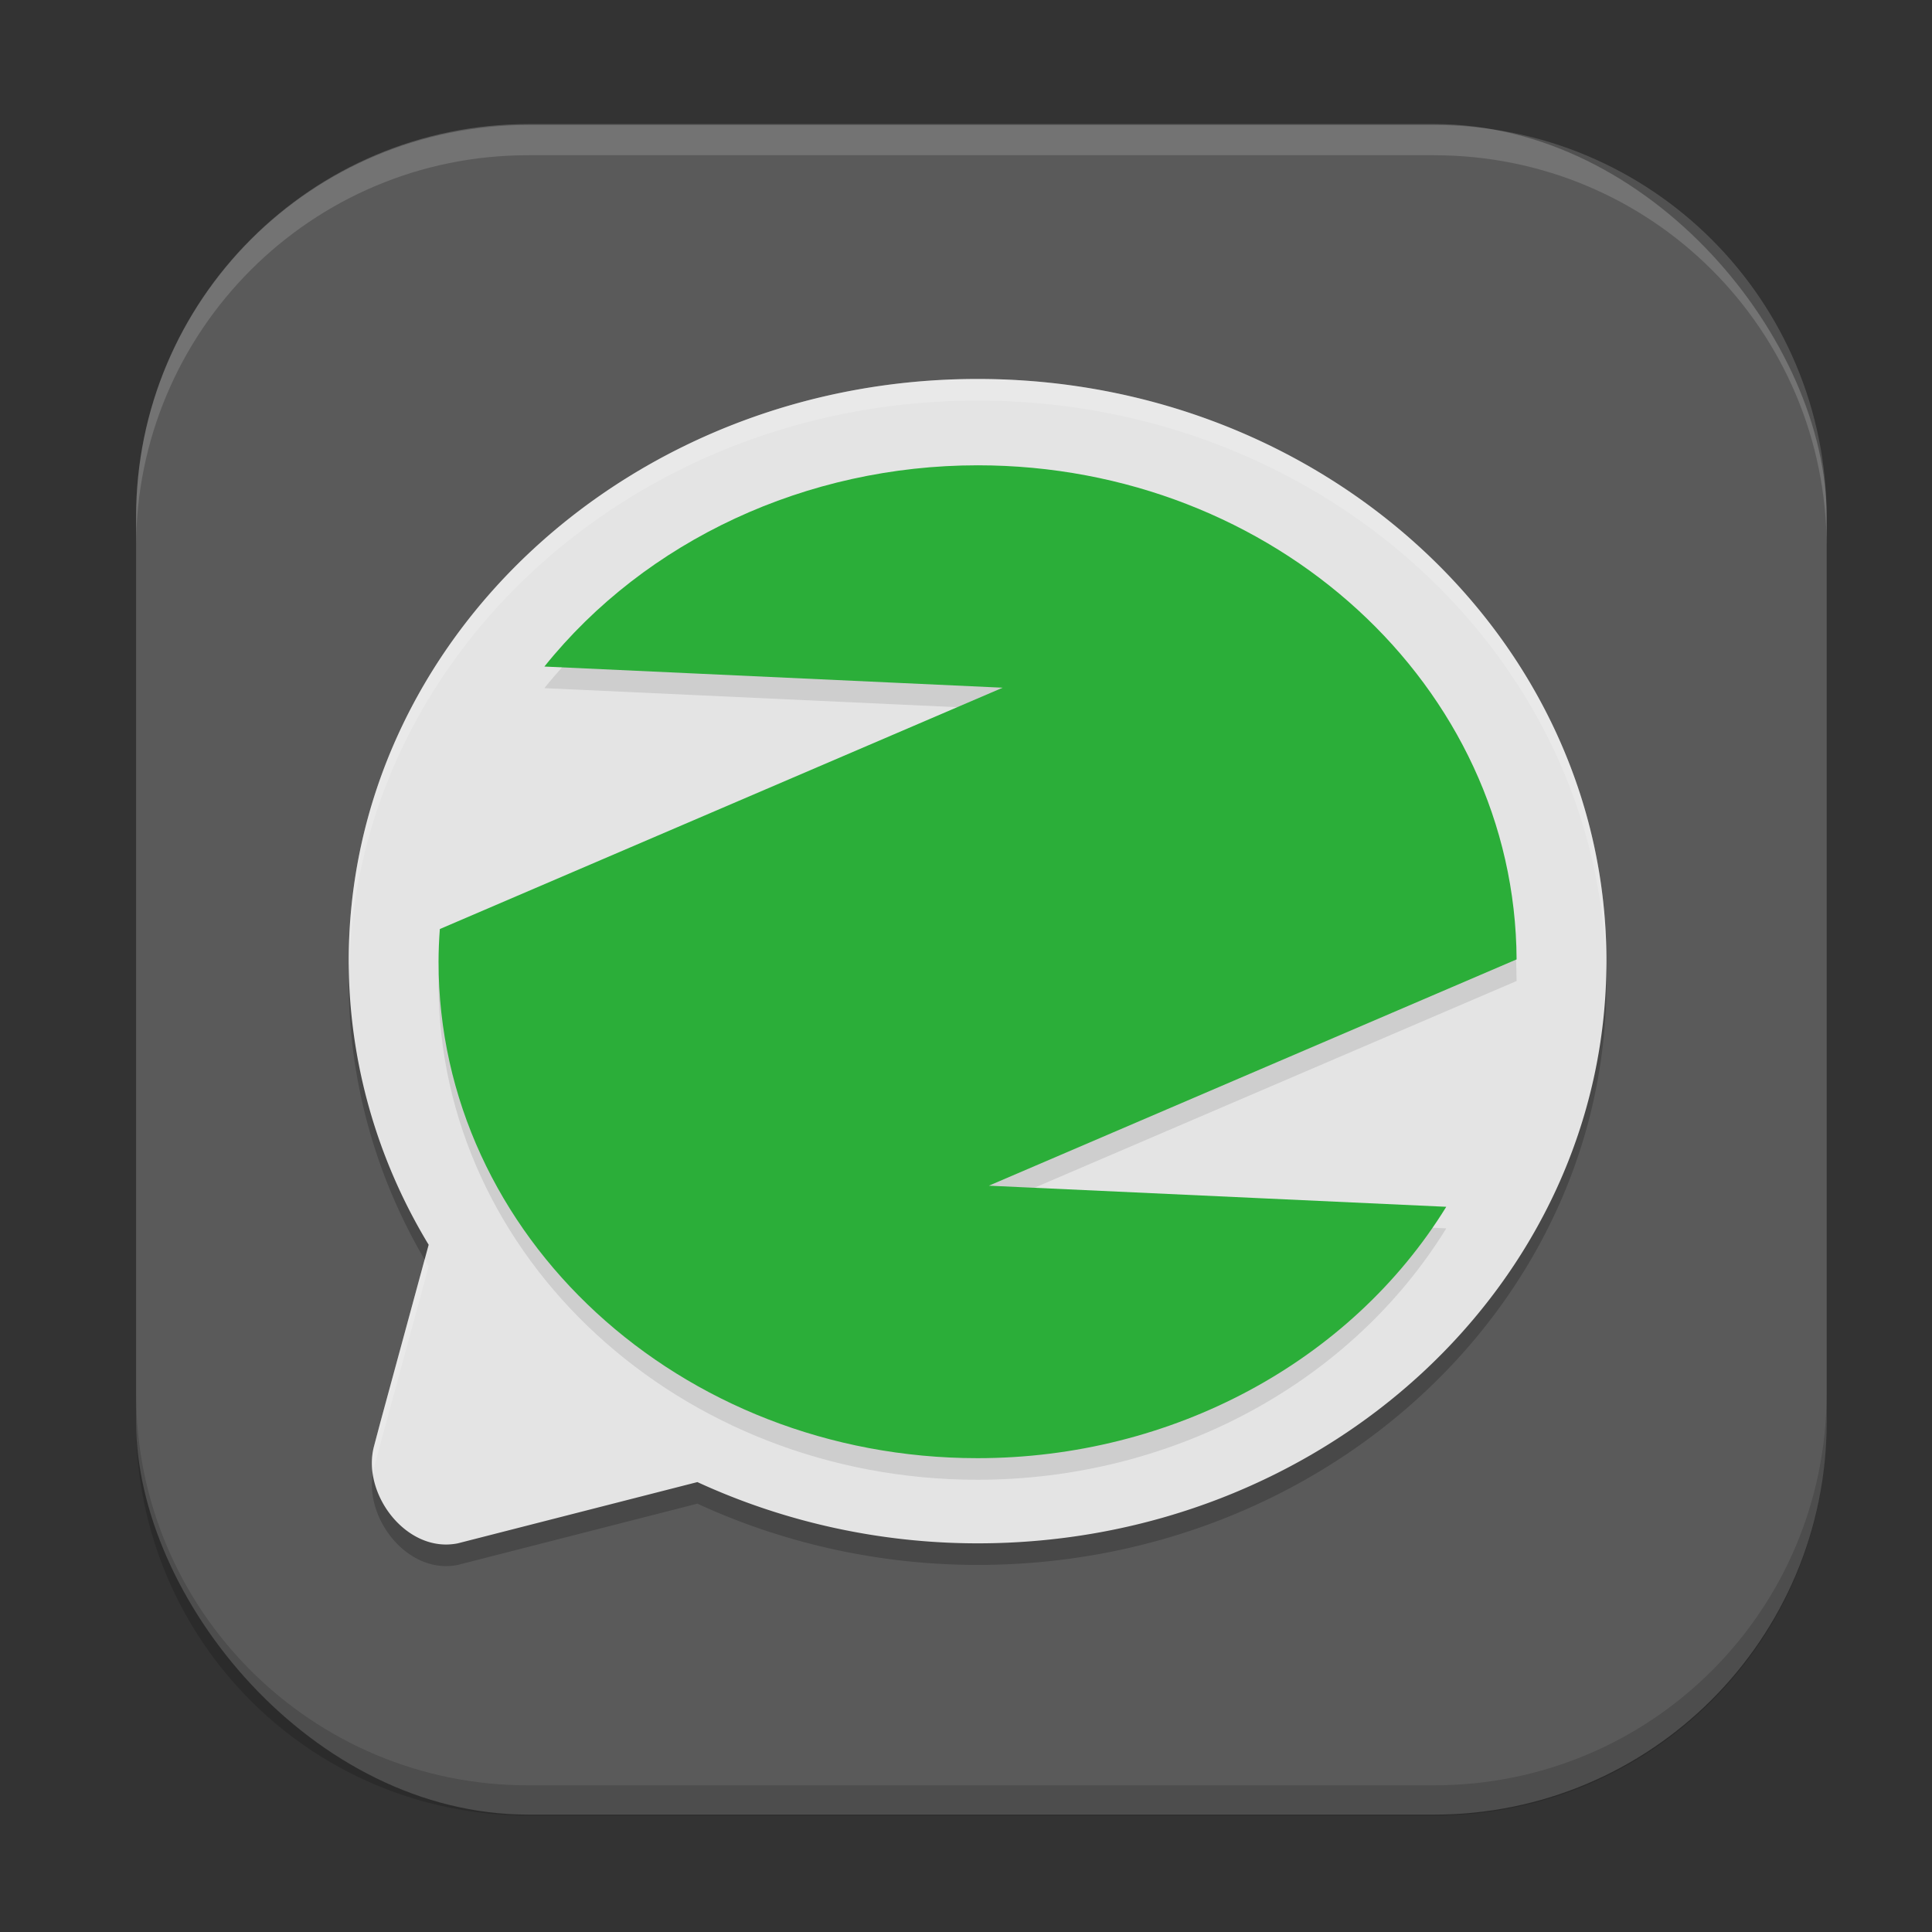 <svg xmlns="http://www.w3.org/2000/svg" width="64" height="64" image-rendering="optimizeSpeed"><rect width="100%" height="100%" fill="#333333" stroke="none"/><g transform="translate(-7.612 27.617)"><rect width="56.002" height="56.002" x="12.121" y="-23.507" fill="#5a5a5a" rx="13.002" ry="13.002"/><circle cx="40.141" cy="4.568" r="30.001" fill="none"/><path d="M12.119 18.522v1c0 7.203 5.8 13.004 13.004 13.004h29.996c7.203 0 13.004-5.8 13.004-13.004v-1c0 7.203-5.8 13.002-13.004 13.002H25.123c-7.187.016-13.018-5.814-13.004-13.002" opacity=".15"/><path fill="#fff" d="M12.119-9.472v-1c0-7.203 5.8-13.004 13.004-13.004h29.996c7.203 0 13.004 5.8 13.004 13.004v1c0-7.203-5.8-13.002-13.004-13.002H25.123c-7.187-.016-13.018 5.814-13.004 13.002" opacity=".15"/></g><path d="M95.253 1.187c-15.464 0-28 12.076-28 26.973a26.2 26.2 0 0 0 3.56 13.14l-2.151 8.227-.283 1.111c-.559 2.197 1.451 4.975 3.731 4.495l10.668-2.838a28.9 28.9 0 0 0 12.475 2.838c15.464 0 28-12.077 28-26.973 0-14.897-12.536-26.973-28-26.973" style="opacity:.2" transform="matrix(.744 0 0 .715 -38.485 12.42)"/><path d="M95.253.187c-15.464 0-28 12.076-28 26.973a26.2 26.2 0 0 0 3.56 13.14l-2.151 8.227-.283 1.111c-.559 2.197 1.451 4.975 3.731 4.495l10.668-2.838a28.9 28.9 0 0 0 12.475 2.838c15.464 0 28-12.077 28-26.973 0-14.897-12.536-26.973-28-26.973" style="fill:#e4e4e4" transform="matrix(.744 0 0 .715 -38.485 12.42)"/><path d="M95.253 5.187c-7.607.003-14.764 3.462-19.287 9.324l20.405.98-25.06 11.181q-.056.757-.058 1.515c0 12.703 10.745 23 24 23 8.636-.001 16.605-4.449 20.868-11.646l-20.365-.978 23.497-10.484c-.062-12.659-10.789-22.891-24-22.892" style="opacity:.1" transform="matrix(.744 0 0 .715 -38.485 12.42)"/><path d="M95.253 4.187c-7.607.003-14.764 3.462-19.287 9.324l20.405.98-25.06 11.181q-.056.757-.058 1.515c0 12.703 10.745 23 24 23 8.636-.001 16.605-4.449 20.868-11.646l-20.365-.978 23.497-10.484c-.062-12.659-10.789-22.891-24-22.892" style="fill:#2bae39" transform="matrix(.744 0 0 .715 -38.485 12.42)"/><path d="M95.253.187c-15.464 0-28 12.076-28 26.973 0 .147.013.293.015.44.311-14.637 12.716-26.413 27.985-26.413 15.289 0 27.708 11.808 27.986 26.473.003-.167.014-.332.014-.5 0-14.897-12.537-26.973-28-26.973M70.637 40.973l-1.974 7.554-.284 1.112a3.3 3.3 0 0 0-.054 1.295c.015-.1.03-.198.054-.295l.284-1.112 2.15-8.228c-.062-.107-.115-.218-.176-.326" style="fill:#fff;opacity:.2" transform="matrix(.744 0 0 .715 -38.485 12.42)"/></svg>